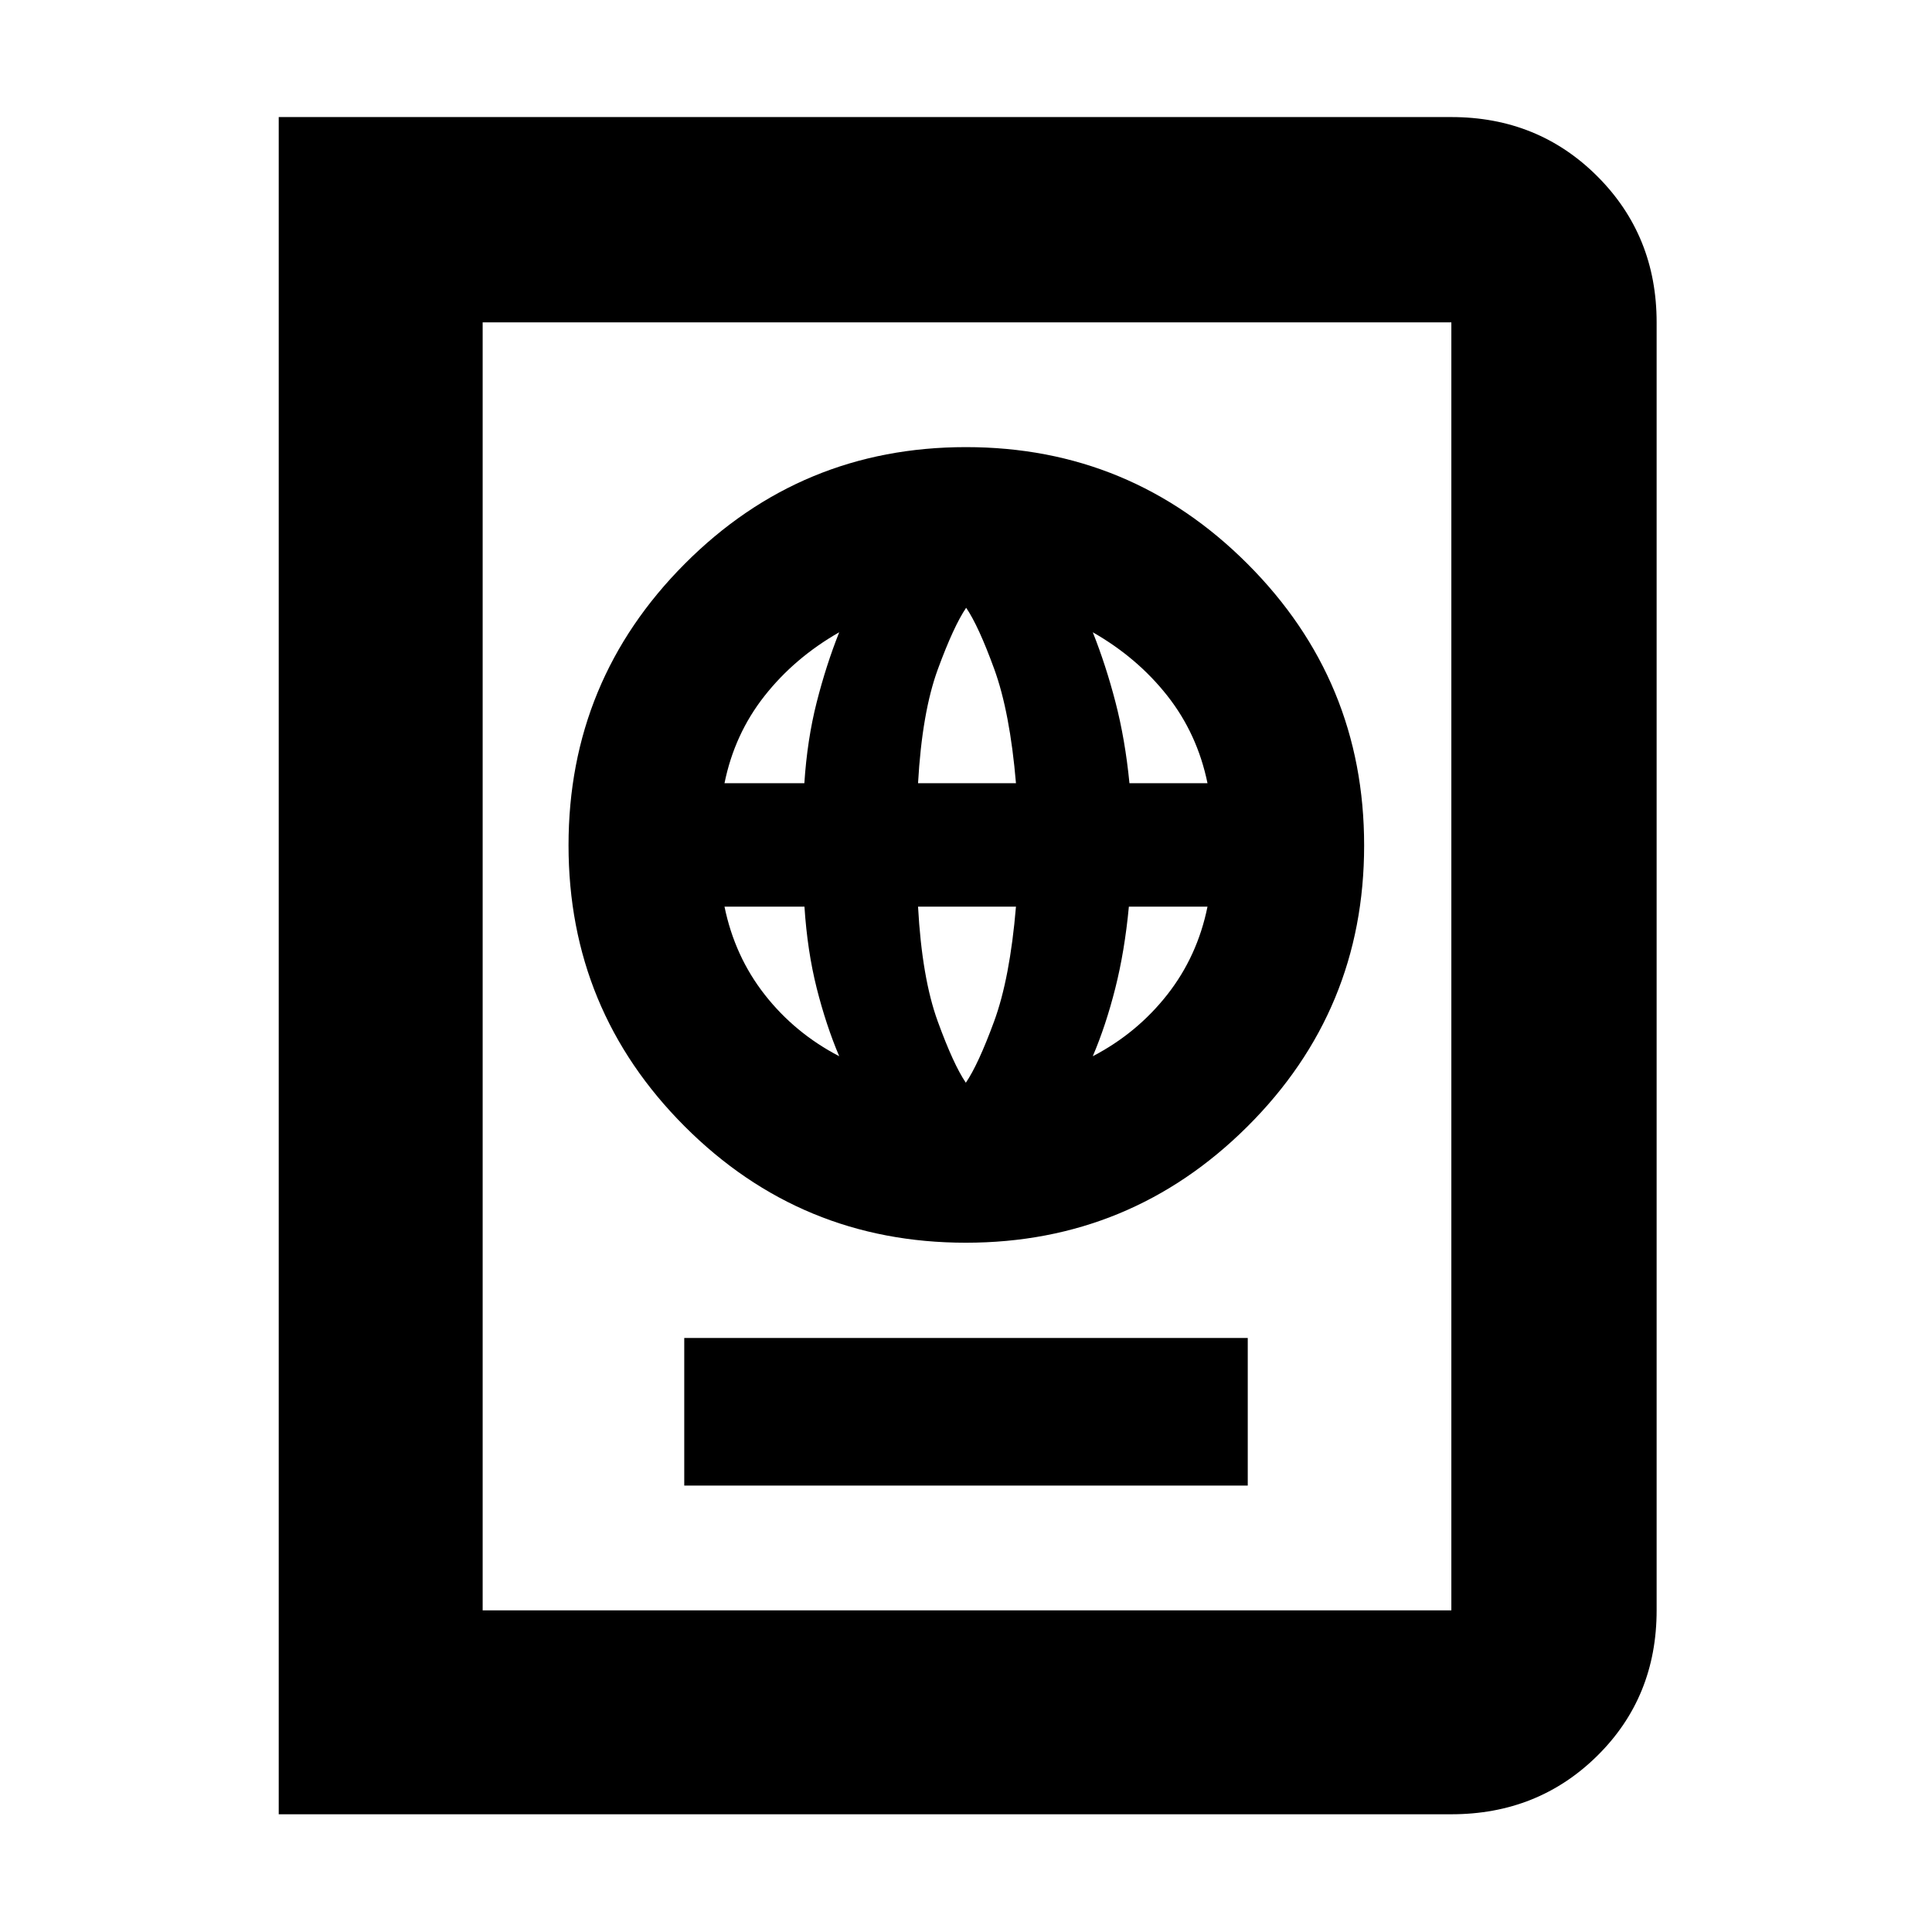 <svg xmlns="http://www.w3.org/2000/svg" height="40" viewBox="0 -960 960 960" width="40"><path d="M340-221.83h280v-73.34H340v73.34ZM479.91-342.5q81.92 0 139.92-57.74 58-57.74 58-139.67 0-81.92-57.96-139.92-57.97-58-139.89-58-81.93 0-139.7 57.96-57.78 57.97-57.78 139.89 0 81.93 57.74 139.7 57.74 57.78 139.67 57.78Zm.01-79.5q-6.13-8.97-13.96-30.48-7.84-21.5-9.79-57.02h48.66q-3 35.67-10.89 57.1-7.89 21.43-14.02 30.4ZM417-435.17q-22-11.44-36.96-30.52-14.97-19.08-20.04-43.81h39.73q1.42 22.02 6.09 40.54 4.68 18.51 11.18 33.79Zm126 0q6.5-15.26 11.17-33.74 4.68-18.49 6.76-40.59H600q-5 24.67-20.04 43.8-15.05 19.12-36.96 30.53ZM360-570.83q4.95-24.41 19.89-43.37 14.94-18.97 37.11-31.63-6.5 16.33-11.2 34.82-4.7 18.49-6.12 40.18H360Zm96.17 0q2-35.34 9.89-56.77 7.89-21.43 14.02-30.4 6.13 8.97 13.94 30.4t10.81 56.77h-48.66Zm105.05 0q-2.13-21.74-6.93-40.21-4.79-18.46-11.29-34.79 22.17 12.66 37.06 31.57T600-570.83h-38.78ZM138.5-58.5v-843.33h582.67q43.1 0 72.55 29.45 29.45 29.45 29.45 72.55v640q0 43.13-29.45 72.23t-72.55 29.1H138.5Zm101.33-101.33h481.34v-640H239.83v640Zm0 0v-640 640Z"/></svg>